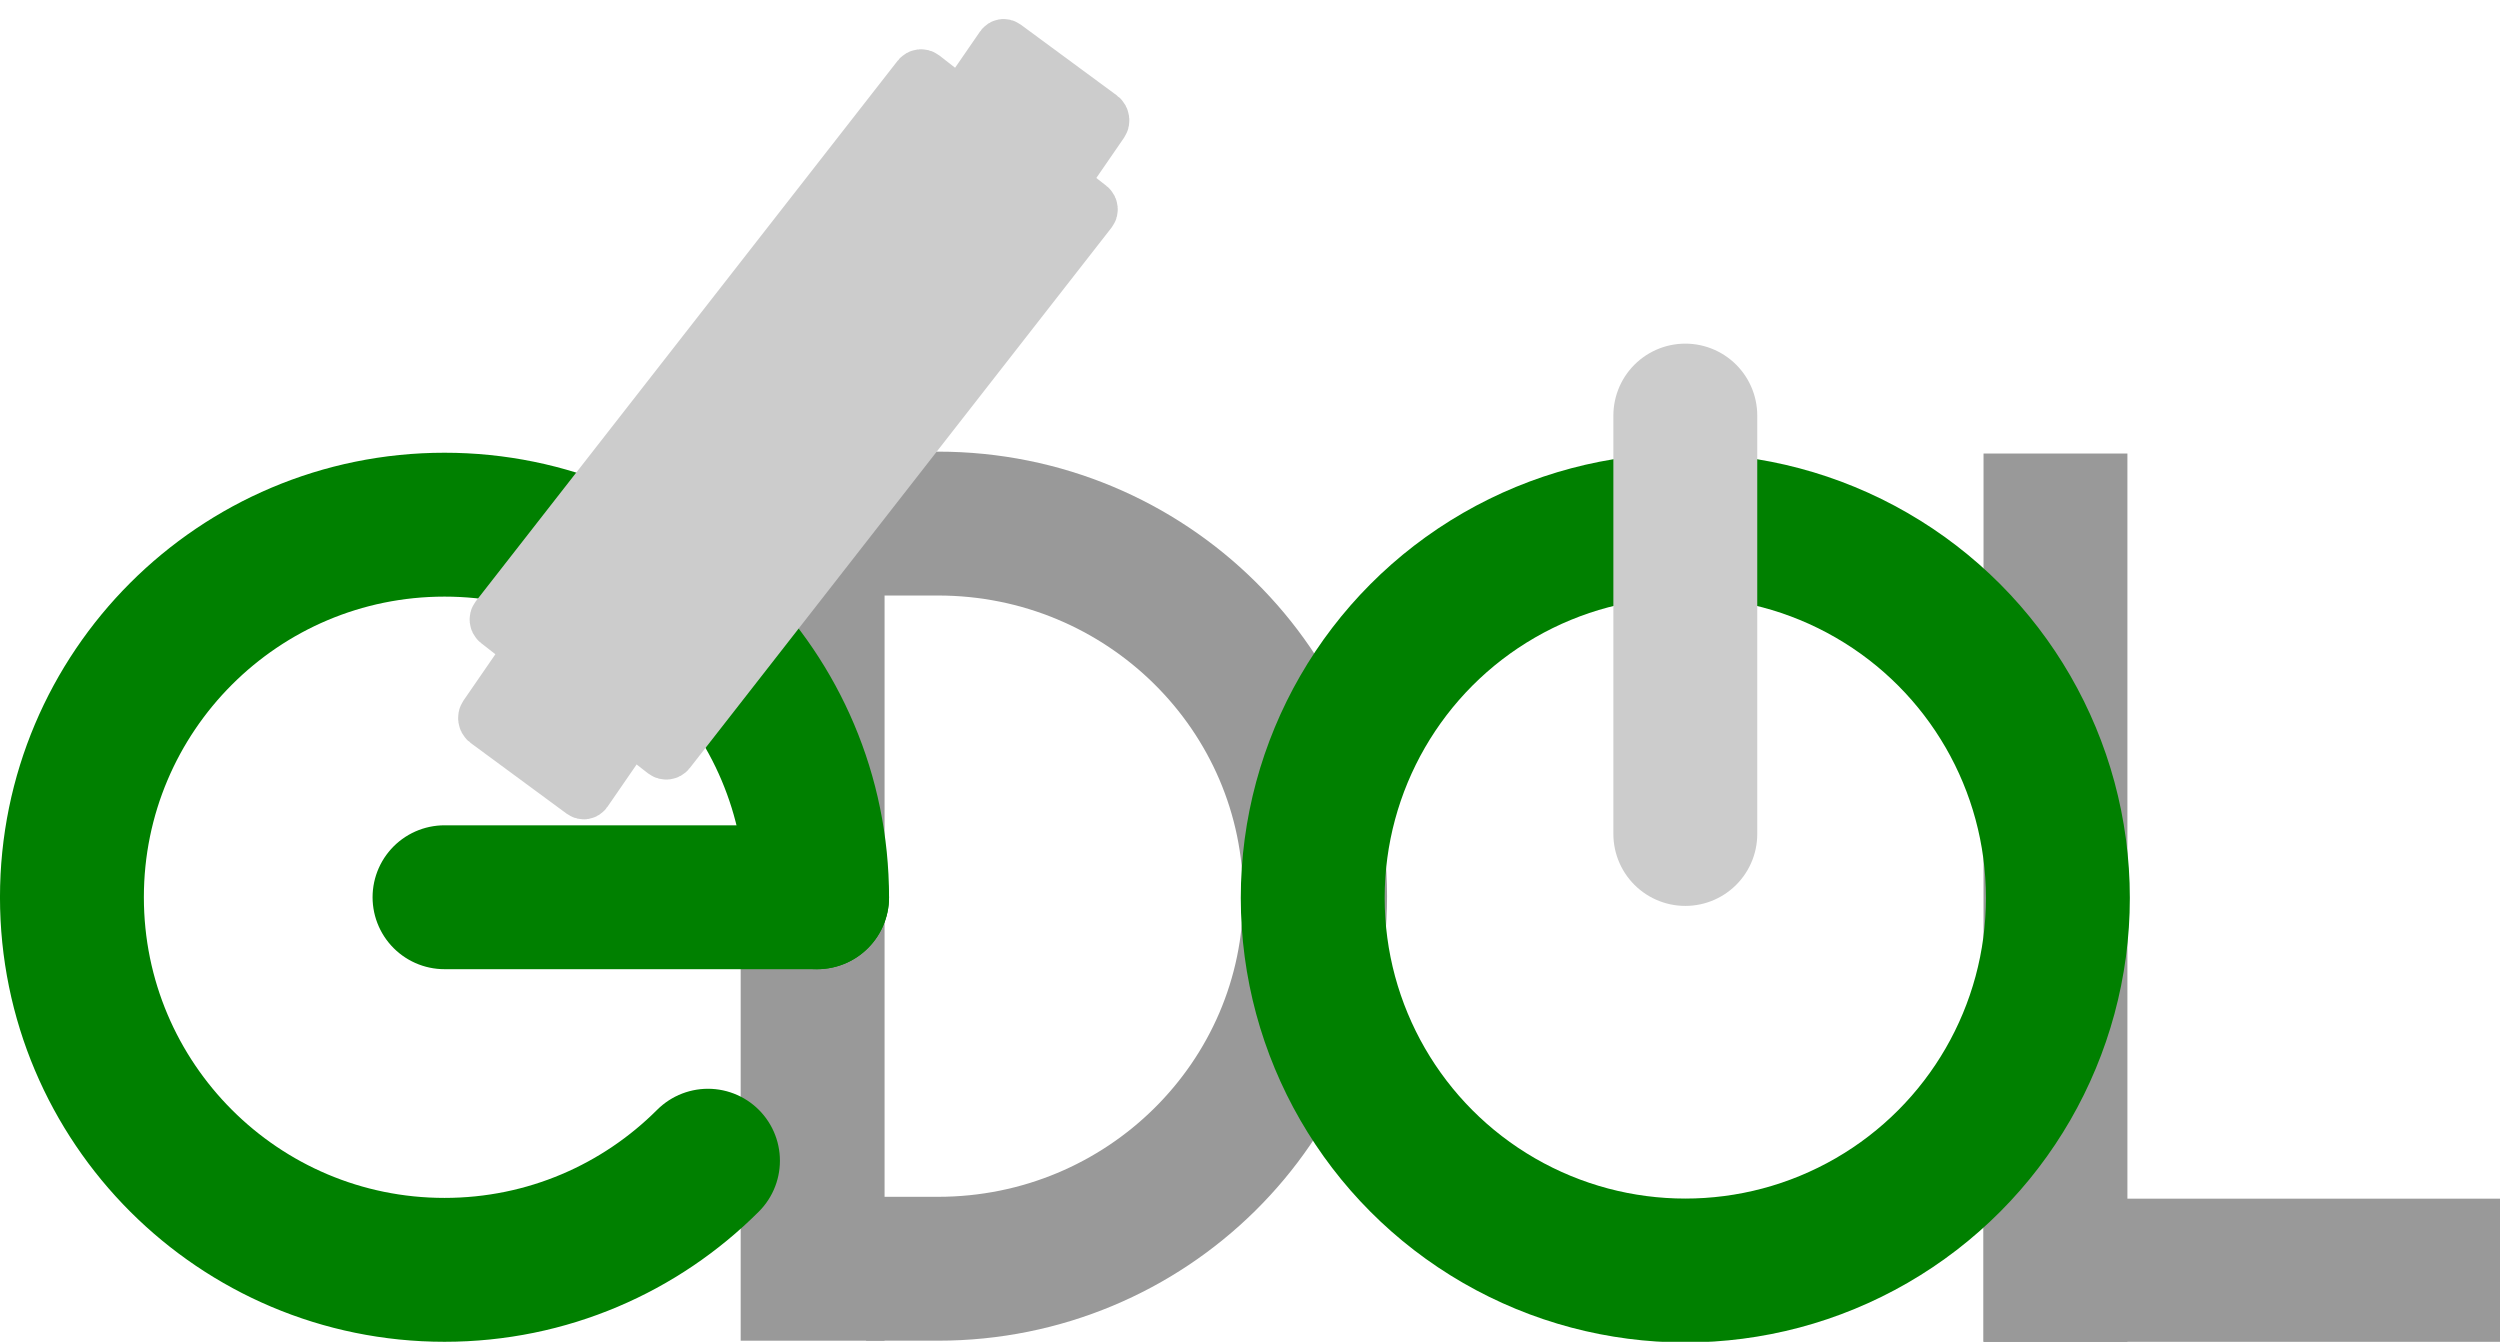 <?xml version="1.0" encoding="UTF-8" standalone="no"?>
<!-- Created with Inkscape (http://www.inkscape.org/) -->

<svg
   width="139.001mm"
   height="74.604mm"
   viewBox="0 0 139.001 74.604"
   version="1.1"
   id="svg5"
   xml:space="preserve"
   inkscape:version="1.2.1 (9c6d41e4, 2022-07-14)"
   sodipodi:docname="edol.svg"
   xmlns:inkscape="http://www.inkscape.org/namespaces/inkscape"
   xmlns:sodipodi="http://sodipodi.sourceforge.net/DTD/sodipodi-0.dtd"
   xmlns="http://www.w3.org/2000/svg"
   xmlns:svg="http://www.w3.org/2000/svg"><sodipodi:namedview
     id="namedview7"
     pagecolor="#ffffff"
     bordercolor="#666666"
     borderopacity="1.0"
     inkscape:showpageshadow="2"
     inkscape:pageopacity="0.0"
     inkscape:pagecheckerboard="0"
     inkscape:deskcolor="#d1d1d1"
     inkscape:document-units="mm"
     showgrid="false"
     inkscape:zoom="0.41702917"
     inkscape:cx="613.86593"
     inkscape:cy="-57.549931"
     inkscape:current-layer="layer1"><inkscape:page
       x="0"
       y="0"
       width="139.001"
       height="74.604"
       id="page6956" /><inkscape:page
       x="149.001"
       y="0"
       width="130.535"
       height="74.648"
       id="page6958" /></sodipodi:namedview><defs
     id="defs2" /><g
     inkscape:label="Layer 1"
     inkscape:groupmode="layer"
     id="layer1"
     transform="translate(-5.184,-28.54)"><path
       style="font-variation-settings:normal;opacity:1;fill:none;fill-opacity:1;stroke:#999999;stroke-width:8;stroke-linecap:square;stroke-linejoin:miter;stroke-miterlimit:10;stroke-dasharray:none;stroke-dashoffset:0;stroke-opacity:1;stop-color:#000000;stop-opacity:1"
       d="m 119.469,57.756 v 41.432"
       id="path1581" /><path
       style="font-variation-settings:normal;opacity:1;fill:none;fill-opacity:1;stroke:#999999;stroke-width:8;stroke-linecap:square;stroke-linejoin:miter;stroke-miterlimit:10;stroke-dasharray:none;stroke-dashoffset:0;stroke-opacity:1;stop-color:#000000;stop-opacity:1"
       d="M 140.185,99.188 H 119.469"
       id="path1592" /><g
       id="g8522"
       transform="translate(-6.35)"><path
         style="font-variation-settings:normal;opacity:1;fill:none;fill-opacity:1;stroke:#999999;stroke-width:8;stroke-linecap:square;stroke-linejoin:miter;stroke-miterlimit:10;stroke-dasharray:none;stroke-dashoffset:0;stroke-opacity:1;stop-color:#000000;stop-opacity:1"
         d="m 56.716,57.651 v 41.432"
         id="path1089" /><path
         id="circle1020"
         style="fill:none;stroke:#999999;stroke-width:8;stroke-linecap:square;stroke-linejoin:miter;stroke-miterlimit:10;stroke-dasharray:none;stop-color:#000000"
         d="m 63.687,57.651 c 11.58,10e-7 20.968,9.275 20.968,20.716 0,11.441 -9.388,20.716 -20.968,20.716"
         sodipodi:nodetypes="csc" /></g><g
       id="g1599"
       style="stroke:#008000"
       transform="translate(-8.467,1.058)"><path
         id="path412"
         style="fill:none;stroke:#008000;stroke-width:8;stroke-linecap:round;stroke-miterlimit:10;stroke-dasharray:none;stop-color:#000000"
         d="m 53.015,92.018 c -3.749,3.749 -8.928,6.068 -14.649,6.068 m 0,0 c -11.441,0 -20.716,-9.275 -20.716,-20.716 0,-11.441 9.275,-20.716 20.716,-20.716 11.441,0 20.716,9.275 20.716,20.716"
         sodipodi:nodetypes="cccssc" /><path
         style="font-variation-settings:normal;opacity:1;fill:none;fill-opacity:1;stroke:#008000;stroke-width:8;stroke-linecap:round;stroke-linejoin:miter;stroke-miterlimit:10;stroke-dasharray:none;stroke-dashoffset:0;stroke-opacity:1;stop-color:#000000;stop-opacity:1"
         d="M 59.082,77.369 H 38.366"
         id="path1594" /></g><g
       id="g2388"
       transform="rotate(5.993,33.825,-4.607)"
       inkscape:transform-center-x="-20.565554"
       inkscape:transform-center-y="-25.616384"
       style="fill:#cccccc;stroke:#cccccc"><rect
         style="font-variation-settings:normal;opacity:1;fill:#cccccc;fill-opacity:1;stroke:#cccccc;stroke-width:3;stroke-linecap:round;stroke-linejoin:miter;stroke-miterlimit:10;stroke-dasharray:none;stroke-dashoffset:0;stroke-opacity:1;stop-color:#000000;stop-opacity:1"
         id="rect2379"
         width="12.084"
         height="38.432"
         x="66.991"
         y="-6.269"
         ry="0.155"
         rx="0.155"
         transform="rotate(31.976)" /><rect
         style="font-variation-settings:normal;opacity:1;fill:#cccccc;fill-opacity:1;stroke:#cccccc;stroke-width:3.001;stroke-linecap:round;stroke-linejoin:miter;stroke-miterlimit:10;stroke-dasharray:none;stroke-dashoffset:0;stroke-opacity:1;stop-color:#000000;stop-opacity:1"
         id="rect2381"
         width="6.944"
         height="4.678"
         x="70.097"
         y="-8.474"
         ry="0.153"
         rx="0.155"
         transform="matrix(0.863,0.506,-0.478,0.878,0,0)" /><rect
         style="font-variation-settings:normal;opacity:1;fill:#cccccc;fill-opacity:1;stroke:#cccccc;stroke-width:3.001;stroke-linecap:round;stroke-linejoin:miter;stroke-miterlimit:10;stroke-dasharray:none;stroke-dashoffset:0;stroke-opacity:1;stop-color:#000000;stop-opacity:1"
         id="rect2383"
         width="6.944"
         height="4.678"
         x="67.544"
         y="34.185"
         ry="0.153"
         rx="0.155"
         transform="matrix(0.863,0.506,-0.478,0.878,0,0)" /></g><g
       id="g8526"
       transform="translate(0,0.529)"><circle
         style="fill:none;stroke:#008000;stroke-width:8;stroke-miterlimit:10;stroke-dasharray:none;stop-color:#000000"
         id="circle1022"
         cx="98.888"
         cy="77.936"
         r="20.716" /><path
         style="font-variation-settings:normal;opacity:1;fill:#cccccc;fill-opacity:1;stroke:#cccccc;stroke-width:8;stroke-linecap:round;stroke-linejoin:miter;stroke-miterlimit:10;stroke-dasharray:none;stroke-dashoffset:0;stroke-opacity:1;stop-color:#000000;stop-opacity:1"
         d="M 98.888,51.117 V 74.38"
         id="path1552"
         sodipodi:nodetypes="cc" /></g><path
       style="font-variation-settings:normal;opacity:1;fill:none;fill-opacity:1;stroke:#999999;stroke-width:8;stroke-linecap:square;stroke-linejoin:miter;stroke-miterlimit:10;stroke-dasharray:none;stroke-dashoffset:0;stroke-opacity:1;stop-color:#000000;stop-opacity:1"
       d="m 262.585,57.756 v 41.432"
       id="path8494" /><path
       style="font-variation-settings:normal;opacity:1;fill:none;fill-opacity:1;stroke:#999999;stroke-width:8;stroke-linecap:square;stroke-linejoin:miter;stroke-miterlimit:10;stroke-dasharray:none;stroke-dashoffset:0;stroke-opacity:1;stop-color:#000000;stop-opacity:1"
       d="M 283.301,99.188 H 262.585"
       id="path8496" /><path
       style="font-variation-settings:normal;opacity:1;fill:none;fill-opacity:1;stroke:#999999;stroke-width:8;stroke-linecap:square;stroke-linejoin:miter;stroke-miterlimit:10;stroke-dasharray:none;stroke-dashoffset:0;stroke-opacity:1;stop-color:#000000;stop-opacity:1"
       d="m 199.832,57.651 v 41.432"
       id="path8498" /><path
       id="path8500"
       style="fill:none;stroke:#999999;stroke-width:8;stroke-linecap:square;stroke-linejoin:miter;stroke-miterlimit:10;stroke-dasharray:none;stop-color:#000000"
       d="m 206.803,57.651 c 11.58,10e-7 20.968,9.275 20.968,20.716 0,11.441 -9.388,20.716 -20.968,20.716"
       sodipodi:nodetypes="csc" /><circle
       style="fill:none;stroke:#008000;stroke-width:8;stroke-miterlimit:10;stroke-dasharray:none;stop-color:#000000"
       id="circle8502"
       cx="242.003"
       cy="77.936"
       r="20.716" /><g
       id="g8508"
       style="stroke:#008000"
       transform="translate(143.116)"><path
         id="path8504"
         style="fill:none;stroke:#008000;stroke-width:8;stroke-linecap:round;stroke-miterlimit:10;stroke-dasharray:none;stop-color:#000000"
         d="m 53.015,92.018 c -3.749,3.749 -8.928,6.068 -14.649,6.068 m 0,0 c -11.441,0 -20.716,-9.275 -20.716,-20.716 0,-11.441 9.275,-20.716 20.716,-20.716 11.441,0 20.716,9.275 20.716,20.716"
         sodipodi:nodetypes="cccssc" /><path
         style="font-variation-settings:normal;opacity:1;fill:none;fill-opacity:1;stroke:#008000;stroke-width:8;stroke-linecap:round;stroke-linejoin:miter;stroke-miterlimit:10;stroke-dasharray:none;stroke-dashoffset:0;stroke-opacity:1;stop-color:#000000;stop-opacity:1"
         d="M 59.082,77.369 H 38.366"
         id="path8506" /></g><g
       id="g8516"
       transform="rotate(5.993,119.725,1442.621)"
       inkscape:transform-center-x="-20.565554"
       inkscape:transform-center-y="-25.616384"
       style="fill:#cccccc;stroke:#cccccc"><rect
         style="font-variation-settings:normal;opacity:1;fill:#cccccc;fill-opacity:1;stroke:#cccccc;stroke-width:3;stroke-linecap:round;stroke-linejoin:miter;stroke-miterlimit:10;stroke-dasharray:none;stroke-dashoffset:0;stroke-opacity:1;stop-color:#000000;stop-opacity:1"
         id="rect8510"
         width="12.084"
         height="38.432"
         x="66.991"
         y="-6.269"
         ry="0.155"
         rx="0.155"
         transform="rotate(31.976)" /><rect
         style="font-variation-settings:normal;opacity:1;fill:#cccccc;fill-opacity:1;stroke:#cccccc;stroke-width:3.001;stroke-linecap:round;stroke-linejoin:miter;stroke-miterlimit:10;stroke-dasharray:none;stroke-dashoffset:0;stroke-opacity:1;stop-color:#000000;stop-opacity:1"
         id="rect8512"
         width="6.944"
         height="4.678"
         x="70.097"
         y="-8.474"
         ry="0.153"
         rx="0.155"
         transform="matrix(0.863,0.506,-0.478,0.878,0,0)" /><rect
         style="font-variation-settings:normal;opacity:1;fill:#cccccc;fill-opacity:1;stroke:#cccccc;stroke-width:3.001;stroke-linecap:round;stroke-linejoin:miter;stroke-miterlimit:10;stroke-dasharray:none;stroke-dashoffset:0;stroke-opacity:1;stop-color:#000000;stop-opacity:1"
         id="rect8514"
         width="6.944"
         height="4.678"
         x="67.544"
         y="34.185"
         ry="0.153"
         rx="0.155"
         transform="matrix(0.863,0.506,-0.478,0.878,0,0)" /></g><path
       style="font-variation-settings:normal;opacity:1;fill:#cccccc;fill-opacity:1;stroke:#cccccc;stroke-width:8;stroke-linecap:round;stroke-linejoin:miter;stroke-miterlimit:10;stroke-dasharray:none;stroke-dashoffset:0;stroke-opacity:1;stop-color:#000000;stop-opacity:1"
       d="M 242.003,51.117 V 74.38"
       id="path8518"
       sodipodi:nodetypes="cc" /></g></svg>
